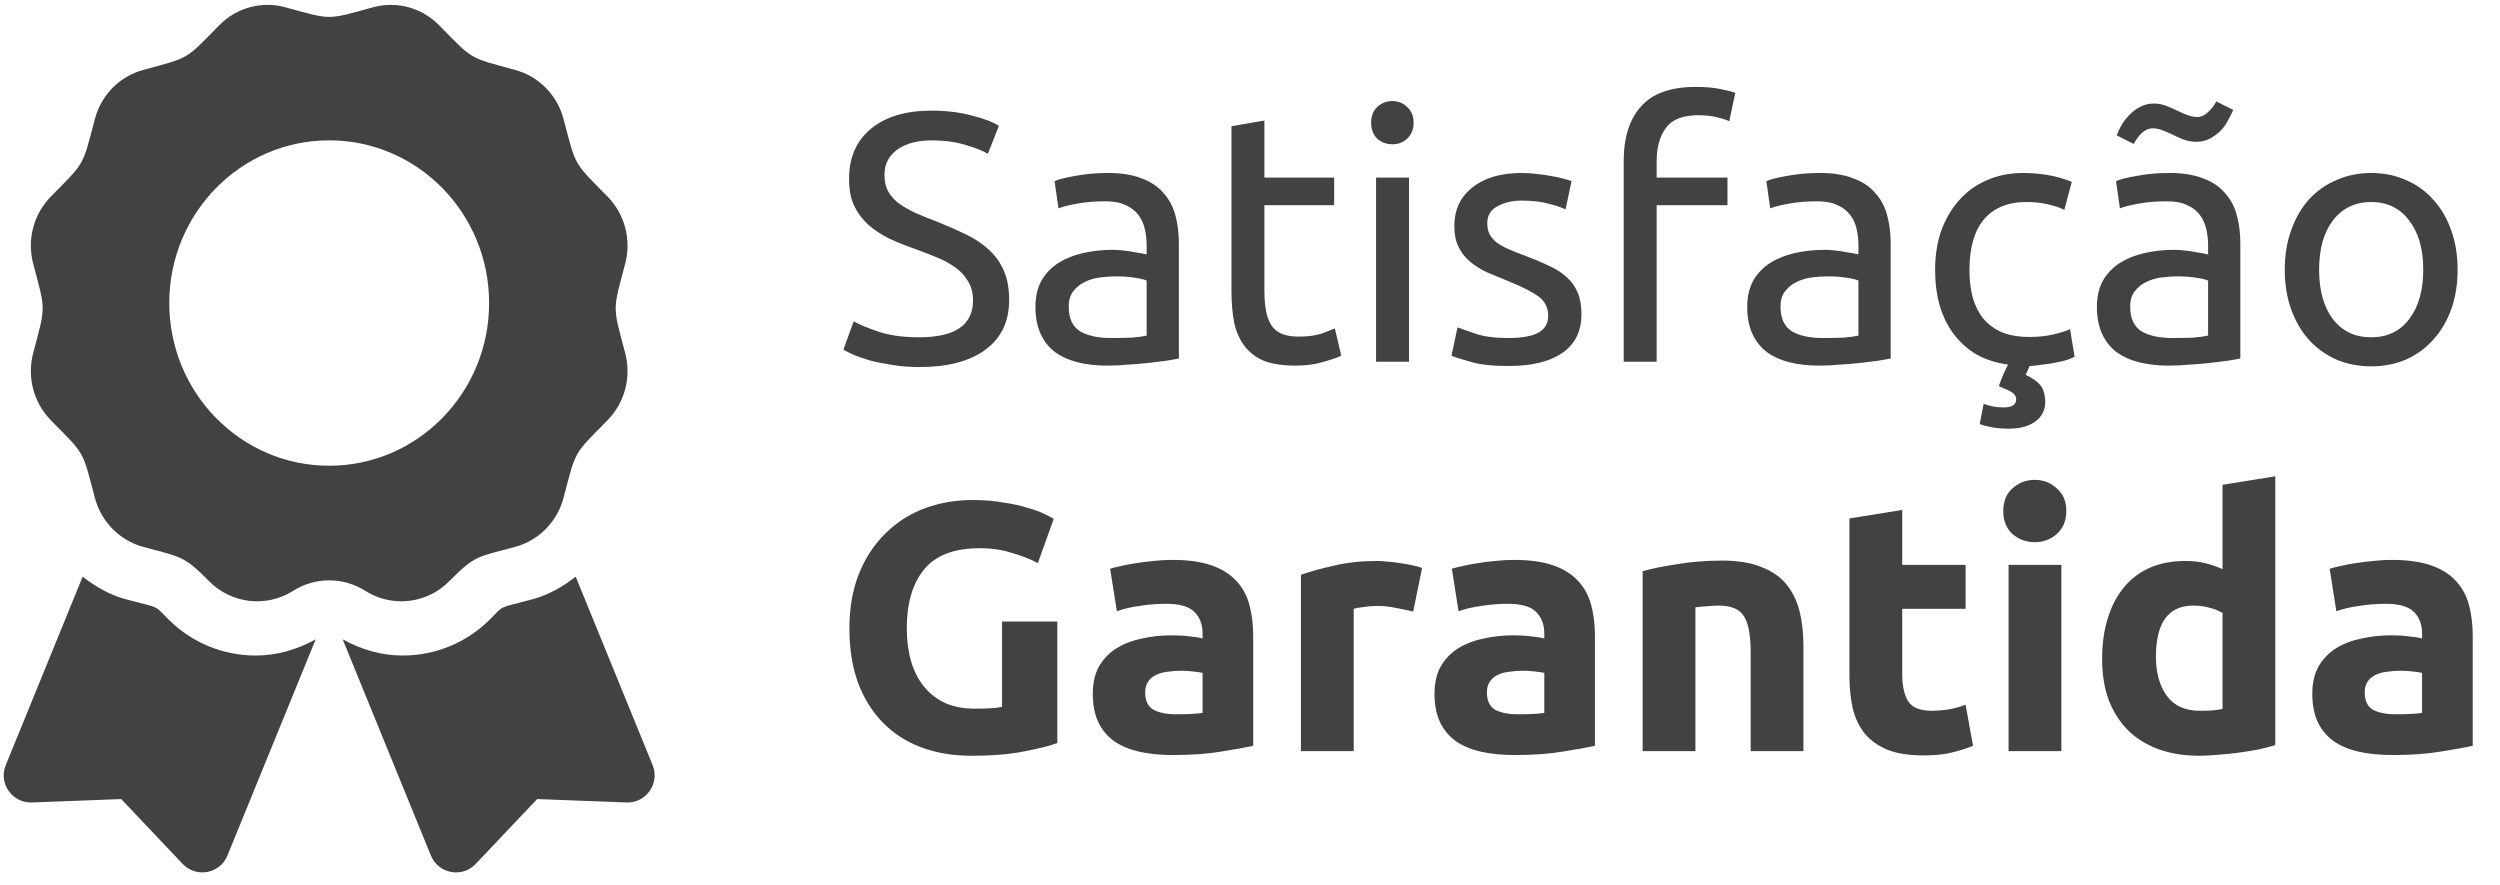 <svg width="96" height="34" viewBox="0 0 96 34" fill="none" xmlns="http://www.w3.org/2000/svg">
<g clip-path="url(#clip0_322_299)">
<path d="M6.465 23.782C5.899 23.216 6.194 23.375 4.829 23.011C4.21 22.845 3.666 22.526 3.174 22.144L0.221 29.381C-0.065 30.082 0.469 30.843 1.225 30.815L4.655 30.684L7.014 33.175C7.535 33.724 8.449 33.553 8.734 32.852L12.123 24.549C11.417 24.942 10.634 25.172 9.824 25.172C8.555 25.172 7.362 24.678 6.465 23.782ZM25.061 29.381L22.107 22.144C21.615 22.526 21.071 22.845 20.452 23.011C19.081 23.378 19.381 23.217 18.817 23.782C17.919 24.678 16.726 25.172 15.457 25.172C14.647 25.172 13.864 24.941 13.158 24.549L16.546 32.852C16.832 33.553 17.747 33.724 18.267 33.175L20.627 30.684L24.056 30.815C24.813 30.843 25.346 30.082 25.061 29.381ZM17.262 22.309C18.257 21.297 18.371 21.385 19.787 20.999C20.692 20.752 21.398 20.033 21.641 19.113C22.128 17.265 22.001 17.489 23.33 16.137C23.992 15.463 24.25 14.481 24.008 13.561C23.522 11.715 23.521 11.973 24.008 10.124C24.25 9.204 23.992 8.222 23.33 7.549C22.001 6.197 22.128 6.419 21.641 4.572C21.398 3.652 20.692 2.933 19.787 2.687C17.973 2.191 18.191 2.321 16.861 0.968C16.199 0.295 15.234 0.031 14.33 0.278C12.516 0.772 12.769 0.773 10.952 0.278C10.047 0.031 9.082 0.294 8.42 0.968C7.091 2.32 7.31 2.191 5.495 2.687C4.591 2.933 3.884 3.652 3.642 4.572C3.155 6.419 3.281 6.197 1.952 7.549C1.29 8.222 1.031 9.204 1.274 10.124C1.76 11.969 1.761 11.712 1.274 13.561C1.032 14.481 1.29 15.463 1.952 16.137C3.281 17.489 3.155 17.265 3.642 19.113C3.884 20.033 4.591 20.752 5.495 20.999C6.952 21.396 7.06 21.333 8.019 22.309C8.88 23.186 10.222 23.342 11.257 22.688C11.671 22.425 12.151 22.286 12.641 22.286C13.131 22.286 13.611 22.425 14.025 22.688C15.06 23.342 16.401 23.186 17.262 22.309ZM6.5 11.636C6.5 8.186 9.249 5.389 12.641 5.389C16.032 5.389 18.782 8.186 18.782 11.636C18.782 15.086 16.032 17.884 12.641 17.884C9.249 17.884 6.5 15.086 6.5 11.636Z" fill="#434242"/>
</g>
<path d="M35.297 12.952C36.675 12.952 37.364 12.481 37.364 11.538C37.364 11.248 37.3 11.003 37.173 10.803C37.056 10.595 36.892 10.418 36.684 10.273C36.475 10.119 36.235 9.987 35.963 9.879C35.7 9.77 35.419 9.661 35.12 9.552C34.775 9.434 34.449 9.303 34.141 9.158C33.832 9.004 33.565 8.827 33.338 8.627C33.112 8.419 32.93 8.174 32.794 7.893C32.667 7.612 32.604 7.272 32.604 6.873C32.604 6.048 32.885 5.404 33.447 4.942C34.009 4.479 34.784 4.248 35.773 4.248C36.344 4.248 36.861 4.312 37.323 4.439C37.795 4.556 38.139 4.688 38.357 4.833L37.935 5.907C37.745 5.79 37.459 5.676 37.078 5.567C36.707 5.45 36.271 5.391 35.773 5.391C35.519 5.391 35.283 5.418 35.066 5.472C34.848 5.527 34.657 5.608 34.494 5.717C34.331 5.826 34.2 5.966 34.1 6.139C34.009 6.302 33.964 6.497 33.964 6.723C33.964 6.977 34.014 7.19 34.114 7.363C34.213 7.535 34.354 7.689 34.535 7.825C34.716 7.952 34.925 8.07 35.161 8.179C35.406 8.287 35.673 8.396 35.963 8.505C36.371 8.668 36.743 8.831 37.078 8.995C37.423 9.158 37.718 9.353 37.962 9.579C38.216 9.806 38.411 10.078 38.547 10.395C38.683 10.704 38.751 11.08 38.751 11.524C38.751 12.349 38.447 12.984 37.84 13.428C37.242 13.873 36.394 14.095 35.297 14.095C34.925 14.095 34.58 14.067 34.263 14.013C33.955 13.968 33.678 13.913 33.434 13.85C33.189 13.777 32.976 13.705 32.794 13.632C32.622 13.551 32.486 13.483 32.386 13.428L32.781 12.34C32.989 12.458 33.307 12.59 33.733 12.735C34.159 12.88 34.68 12.952 35.297 12.952ZM42.657 12.979C42.957 12.979 43.219 12.975 43.446 12.966C43.682 12.948 43.877 12.921 44.031 12.884V10.776C43.94 10.731 43.791 10.695 43.582 10.667C43.383 10.631 43.138 10.613 42.848 10.613C42.657 10.613 42.453 10.627 42.236 10.654C42.027 10.681 41.832 10.74 41.651 10.831C41.479 10.912 41.334 11.03 41.216 11.184C41.098 11.329 41.039 11.524 41.039 11.769C41.039 12.222 41.184 12.54 41.474 12.721C41.764 12.893 42.159 12.979 42.657 12.979ZM42.549 6.642C43.056 6.642 43.482 6.71 43.827 6.846C44.181 6.973 44.462 7.159 44.67 7.403C44.888 7.639 45.042 7.925 45.133 8.26C45.223 8.587 45.269 8.949 45.269 9.348V13.768C45.16 13.786 45.006 13.814 44.806 13.85C44.616 13.877 44.398 13.904 44.153 13.931C43.909 13.959 43.641 13.981 43.351 13.999C43.07 14.027 42.789 14.04 42.508 14.04C42.109 14.04 41.742 13.999 41.406 13.918C41.071 13.836 40.781 13.709 40.536 13.537C40.291 13.356 40.101 13.12 39.965 12.83C39.829 12.54 39.761 12.191 39.761 11.783C39.761 11.393 39.838 11.057 39.992 10.776C40.155 10.495 40.373 10.268 40.645 10.096C40.917 9.924 41.234 9.797 41.597 9.715C41.959 9.634 42.34 9.593 42.739 9.593C42.866 9.593 42.997 9.602 43.133 9.62C43.269 9.629 43.396 9.647 43.514 9.675C43.641 9.693 43.75 9.711 43.841 9.729C43.931 9.747 43.995 9.761 44.031 9.77V9.416C44.031 9.208 44.008 9.004 43.963 8.804C43.918 8.596 43.836 8.414 43.718 8.26C43.6 8.097 43.437 7.97 43.229 7.879C43.029 7.78 42.766 7.73 42.44 7.73C42.023 7.73 41.656 7.762 41.338 7.825C41.03 7.879 40.799 7.938 40.645 8.002L40.495 6.955C40.658 6.882 40.93 6.814 41.311 6.751C41.692 6.678 42.104 6.642 42.549 6.642ZM48.553 6.819H51.232V7.879H48.553V11.143C48.553 11.497 48.58 11.792 48.634 12.027C48.688 12.254 48.77 12.435 48.879 12.571C48.988 12.698 49.124 12.789 49.287 12.843C49.45 12.898 49.641 12.925 49.858 12.925C50.239 12.925 50.543 12.884 50.769 12.803C51.005 12.712 51.168 12.649 51.259 12.612L51.504 13.659C51.377 13.723 51.155 13.8 50.837 13.891C50.52 13.99 50.157 14.04 49.749 14.04C49.269 14.04 48.87 13.981 48.553 13.863C48.244 13.736 47.995 13.551 47.804 13.306C47.614 13.061 47.478 12.762 47.397 12.408C47.324 12.046 47.288 11.629 47.288 11.157V4.847L48.553 4.629V6.819ZM54.106 13.891H52.841V6.819H54.106V13.891ZM53.467 5.54C53.24 5.54 53.045 5.468 52.882 5.323C52.728 5.168 52.651 4.964 52.651 4.711C52.651 4.457 52.728 4.257 52.882 4.112C53.045 3.958 53.24 3.881 53.467 3.881C53.693 3.881 53.884 3.958 54.038 4.112C54.201 4.257 54.283 4.457 54.283 4.711C54.283 4.964 54.201 5.168 54.038 5.323C53.884 5.468 53.693 5.54 53.467 5.54ZM57.927 12.979C58.443 12.979 58.824 12.911 59.069 12.775C59.323 12.639 59.45 12.422 59.45 12.123C59.45 11.814 59.327 11.57 59.083 11.388C58.838 11.207 58.434 11.003 57.872 10.776C57.6 10.667 57.337 10.559 57.083 10.45C56.839 10.332 56.626 10.196 56.444 10.042C56.263 9.888 56.118 9.702 56.009 9.484C55.9 9.267 55.846 8.999 55.846 8.682C55.846 8.056 56.077 7.562 56.539 7.199C57.002 6.828 57.632 6.642 58.43 6.642C58.629 6.642 58.829 6.655 59.028 6.683C59.228 6.701 59.413 6.728 59.586 6.764C59.758 6.791 59.908 6.823 60.035 6.859C60.171 6.896 60.275 6.927 60.347 6.955L60.116 8.043C59.98 7.97 59.767 7.898 59.477 7.825C59.187 7.743 58.838 7.703 58.43 7.703C58.076 7.703 57.768 7.775 57.505 7.92C57.242 8.056 57.111 8.274 57.111 8.573C57.111 8.727 57.138 8.863 57.192 8.981C57.256 9.099 57.346 9.208 57.464 9.307C57.591 9.398 57.745 9.484 57.927 9.566C58.108 9.647 58.325 9.734 58.579 9.824C58.915 9.951 59.214 10.078 59.477 10.205C59.74 10.323 59.962 10.463 60.143 10.627C60.334 10.79 60.479 10.989 60.579 11.225C60.678 11.452 60.728 11.733 60.728 12.068C60.728 12.721 60.483 13.215 59.994 13.551C59.513 13.886 58.824 14.054 57.927 14.054C57.301 14.054 56.811 13.999 56.458 13.891C56.104 13.791 55.864 13.714 55.737 13.659L55.968 12.571C56.113 12.626 56.344 12.707 56.662 12.816C56.979 12.925 57.401 12.979 57.927 12.979ZM65.111 3.337C65.483 3.337 65.8 3.364 66.063 3.419C66.335 3.473 66.526 3.523 66.635 3.568L66.403 4.656C66.294 4.602 66.14 4.552 65.941 4.507C65.741 4.452 65.497 4.425 65.207 4.425C64.617 4.425 64.205 4.588 63.969 4.915C63.733 5.232 63.615 5.663 63.615 6.207V6.819H66.335V7.879H63.615V13.891H62.35V6.179C62.35 5.273 62.573 4.575 63.017 4.085C63.461 3.586 64.159 3.337 65.111 3.337ZM69.99 12.979C70.289 12.979 70.552 12.975 70.779 12.966C71.015 12.948 71.21 12.921 71.364 12.884V10.776C71.273 10.731 71.124 10.695 70.915 10.667C70.716 10.631 70.471 10.613 70.181 10.613C69.99 10.613 69.786 10.627 69.569 10.654C69.36 10.681 69.165 10.74 68.984 10.831C68.811 10.912 68.666 11.03 68.549 11.184C68.431 11.329 68.372 11.524 68.372 11.769C68.372 12.222 68.517 12.54 68.807 12.721C69.097 12.893 69.492 12.979 69.99 12.979ZM69.881 6.642C70.389 6.642 70.815 6.71 71.16 6.846C71.513 6.973 71.794 7.159 72.003 7.403C72.221 7.639 72.375 7.925 72.465 8.26C72.556 8.587 72.601 8.949 72.601 9.348V13.768C72.493 13.786 72.338 13.814 72.139 13.85C71.949 13.877 71.731 13.904 71.486 13.931C71.241 13.959 70.974 13.981 70.684 13.999C70.403 14.027 70.122 14.04 69.841 14.04C69.442 14.04 69.075 13.999 68.739 13.918C68.403 13.836 68.113 13.709 67.869 13.537C67.624 13.356 67.433 13.12 67.297 12.83C67.161 12.54 67.093 12.191 67.093 11.783C67.093 11.393 67.171 11.057 67.325 10.776C67.488 10.495 67.705 10.268 67.977 10.096C68.249 9.924 68.567 9.797 68.929 9.715C69.292 9.634 69.673 9.593 70.072 9.593C70.199 9.593 70.33 9.602 70.466 9.62C70.602 9.629 70.729 9.647 70.847 9.675C70.974 9.693 71.083 9.711 71.173 9.729C71.264 9.747 71.328 9.761 71.364 9.77V9.416C71.364 9.208 71.341 9.004 71.296 8.804C71.251 8.596 71.169 8.414 71.051 8.26C70.933 8.097 70.77 7.97 70.561 7.879C70.362 7.78 70.099 7.73 69.773 7.73C69.356 7.73 68.988 7.762 68.671 7.825C68.363 7.879 68.132 7.938 67.977 8.002L67.828 6.955C67.991 6.882 68.263 6.814 68.644 6.751C69.025 6.678 69.437 6.642 69.881 6.642ZM77.939 14.054L77.789 14.394C78.052 14.521 78.243 14.657 78.361 14.802C78.478 14.956 78.537 15.178 78.537 15.468C78.537 15.568 78.515 15.677 78.469 15.795C78.424 15.912 78.347 16.021 78.238 16.121C78.129 16.221 77.984 16.302 77.803 16.366C77.621 16.429 77.399 16.461 77.136 16.461C76.901 16.461 76.683 16.443 76.484 16.407C76.293 16.37 76.139 16.33 76.021 16.284L76.171 15.509C76.28 15.545 76.393 15.577 76.511 15.604C76.638 15.631 76.778 15.645 76.933 15.645C77.259 15.645 77.422 15.541 77.422 15.332C77.422 15.232 77.372 15.146 77.272 15.074C77.173 15.01 77.032 14.942 76.851 14.87L76.756 14.829C76.792 14.72 76.842 14.589 76.905 14.435C76.969 14.28 77.037 14.135 77.109 13.999C76.647 13.936 76.239 13.805 75.885 13.605C75.541 13.396 75.251 13.134 75.015 12.816C74.779 12.499 74.602 12.136 74.484 11.728C74.367 11.311 74.308 10.858 74.308 10.368C74.308 9.824 74.385 9.326 74.539 8.872C74.702 8.419 74.929 8.029 75.219 7.703C75.509 7.367 75.863 7.109 76.28 6.927C76.706 6.737 77.177 6.642 77.694 6.642C78.011 6.642 78.329 6.669 78.646 6.723C78.963 6.778 79.267 6.864 79.557 6.982L79.272 8.056C79.081 7.966 78.859 7.893 78.605 7.839C78.361 7.784 78.097 7.757 77.817 7.757C77.109 7.757 76.565 7.979 76.184 8.423C75.813 8.868 75.627 9.516 75.627 10.368C75.627 10.749 75.668 11.098 75.749 11.415C75.84 11.733 75.976 12.005 76.157 12.231C76.348 12.458 76.588 12.635 76.878 12.762C77.168 12.88 77.522 12.939 77.939 12.939C78.274 12.939 78.578 12.907 78.85 12.843C79.122 12.78 79.335 12.712 79.489 12.639L79.666 13.7C79.594 13.736 79.494 13.777 79.367 13.823C79.249 13.859 79.113 13.891 78.959 13.918C78.805 13.954 78.637 13.981 78.456 13.999C78.283 14.027 78.111 14.045 77.939 14.054ZM83.418 12.979C83.717 12.979 83.98 12.975 84.206 12.966C84.442 12.948 84.637 12.921 84.791 12.884V10.776C84.701 10.731 84.551 10.695 84.342 10.667C84.143 10.631 83.898 10.613 83.608 10.613C83.418 10.613 83.213 10.627 82.996 10.654C82.787 10.681 82.593 10.74 82.411 10.831C82.239 10.912 82.094 11.03 81.976 11.184C81.858 11.329 81.799 11.524 81.799 11.769C81.799 12.222 81.944 12.54 82.234 12.721C82.525 12.893 82.919 12.979 83.418 12.979ZM83.309 6.642C83.817 6.642 84.243 6.71 84.587 6.846C84.941 6.973 85.222 7.159 85.43 7.403C85.648 7.639 85.802 7.925 85.893 8.26C85.983 8.587 86.029 8.949 86.029 9.348V13.768C85.92 13.786 85.766 13.814 85.566 13.85C85.376 13.877 85.158 13.904 84.913 13.931C84.669 13.959 84.401 13.981 84.111 13.999C83.83 14.027 83.549 14.04 83.268 14.04C82.869 14.04 82.502 13.999 82.166 13.918C81.831 13.836 81.541 13.709 81.296 13.537C81.051 13.356 80.861 13.12 80.725 12.83C80.589 12.54 80.521 12.191 80.521 11.783C80.521 11.393 80.598 11.057 80.752 10.776C80.915 10.495 81.133 10.268 81.405 10.096C81.677 9.924 81.994 9.797 82.357 9.715C82.719 9.634 83.1 9.593 83.499 9.593C83.626 9.593 83.757 9.602 83.894 9.62C84.029 9.629 84.156 9.647 84.274 9.675C84.401 9.693 84.51 9.711 84.601 9.729C84.691 9.747 84.755 9.761 84.791 9.77V9.416C84.791 9.208 84.769 9.004 84.723 8.804C84.678 8.596 84.596 8.414 84.478 8.26C84.361 8.097 84.197 7.97 83.989 7.879C83.789 7.78 83.526 7.73 83.2 7.73C82.783 7.73 82.416 7.762 82.098 7.825C81.79 7.879 81.559 7.938 81.405 8.002L81.255 6.955C81.418 6.882 81.69 6.814 82.071 6.751C82.452 6.678 82.865 6.642 83.309 6.642ZM85.757 4.221C85.711 4.33 85.648 4.457 85.566 4.602C85.494 4.747 85.399 4.883 85.281 5.01C85.163 5.128 85.022 5.232 84.859 5.323C84.705 5.404 84.533 5.445 84.342 5.445C84.161 5.445 83.989 5.413 83.826 5.35C83.671 5.286 83.522 5.218 83.377 5.146C83.223 5.073 83.091 5.019 82.982 4.983C82.874 4.946 82.769 4.928 82.669 4.928C82.515 4.928 82.37 4.992 82.234 5.119C82.107 5.246 82.008 5.382 81.935 5.527L81.282 5.2C81.319 5.091 81.377 4.964 81.459 4.819C81.541 4.674 81.641 4.543 81.758 4.425C81.876 4.298 82.012 4.194 82.166 4.112C82.329 4.022 82.506 3.976 82.697 3.976C82.878 3.976 83.046 4.008 83.2 4.071C83.363 4.135 83.517 4.203 83.662 4.275C83.817 4.348 83.948 4.402 84.057 4.439C84.165 4.475 84.27 4.493 84.37 4.493C84.524 4.493 84.664 4.43 84.791 4.303C84.927 4.176 85.031 4.04 85.104 3.895L85.757 4.221ZM94.372 10.355C94.372 10.917 94.29 11.425 94.127 11.878C93.964 12.331 93.733 12.721 93.433 13.047C93.143 13.374 92.794 13.628 92.386 13.809C91.978 13.981 91.534 14.067 91.053 14.067C90.573 14.067 90.129 13.981 89.721 13.809C89.313 13.628 88.959 13.374 88.66 13.047C88.37 12.721 88.143 12.331 87.98 11.878C87.817 11.425 87.735 10.917 87.735 10.355C87.735 9.802 87.817 9.298 87.98 8.845C88.143 8.383 88.37 7.988 88.66 7.662C88.959 7.335 89.313 7.086 89.721 6.914C90.129 6.732 90.573 6.642 91.053 6.642C91.534 6.642 91.978 6.732 92.386 6.914C92.794 7.086 93.143 7.335 93.433 7.662C93.733 7.988 93.964 8.383 94.127 8.845C94.29 9.298 94.372 9.802 94.372 10.355ZM93.053 10.355C93.053 9.557 92.871 8.927 92.509 8.464C92.155 7.993 91.67 7.757 91.053 7.757C90.437 7.757 89.947 7.993 89.585 8.464C89.231 8.927 89.054 9.557 89.054 10.355C89.054 11.152 89.231 11.787 89.585 12.259C89.947 12.721 90.437 12.952 91.053 12.952C91.67 12.952 92.155 12.721 92.509 12.259C92.871 11.787 93.053 11.152 93.053 10.355Z" fill="#434242"/>
<path d="M37.622 21.051C36.634 21.051 35.918 21.328 35.474 21.881C35.038 22.424 34.821 23.172 34.821 24.125C34.821 24.587 34.875 25.009 34.984 25.389C35.093 25.761 35.256 26.083 35.474 26.355C35.691 26.627 35.963 26.84 36.289 26.994C36.616 27.139 36.997 27.212 37.432 27.212C37.668 27.212 37.867 27.207 38.03 27.198C38.203 27.189 38.352 27.171 38.479 27.144V23.866H40.601V28.531C40.347 28.631 39.939 28.735 39.377 28.844C38.815 28.962 38.121 29.021 37.296 29.021C36.589 29.021 35.945 28.912 35.365 28.694C34.794 28.477 34.304 28.159 33.896 27.742C33.488 27.325 33.171 26.813 32.944 26.205C32.726 25.598 32.617 24.904 32.617 24.125C32.617 23.336 32.74 22.638 32.985 22.03C33.23 21.423 33.565 20.91 33.991 20.493C34.417 20.067 34.916 19.745 35.487 19.528C36.067 19.31 36.684 19.201 37.337 19.201C37.781 19.201 38.18 19.233 38.533 19.297C38.896 19.351 39.204 19.419 39.458 19.5C39.721 19.573 39.934 19.65 40.097 19.732C40.27 19.813 40.392 19.877 40.465 19.922L39.853 21.622C39.563 21.468 39.227 21.337 38.846 21.228C38.475 21.11 38.067 21.051 37.622 21.051ZM45.172 27.429C45.372 27.429 45.562 27.425 45.743 27.416C45.925 27.407 46.07 27.393 46.179 27.375V25.838C46.097 25.82 45.975 25.802 45.812 25.784C45.648 25.766 45.499 25.756 45.363 25.756C45.172 25.756 44.991 25.77 44.819 25.797C44.656 25.816 44.511 25.856 44.383 25.92C44.257 25.983 44.157 26.069 44.084 26.178C44.012 26.287 43.975 26.423 43.975 26.586C43.975 26.904 44.08 27.126 44.288 27.253C44.506 27.37 44.801 27.429 45.172 27.429ZM45.009 21.5C45.608 21.5 46.106 21.568 46.505 21.704C46.904 21.84 47.221 22.035 47.457 22.288C47.702 22.542 47.874 22.851 47.974 23.213C48.074 23.576 48.123 23.98 48.123 24.424V28.64C47.833 28.703 47.43 28.776 46.913 28.857C46.396 28.948 45.771 28.993 45.036 28.993C44.574 28.993 44.152 28.953 43.772 28.871C43.4 28.789 43.078 28.658 42.806 28.477C42.534 28.286 42.325 28.041 42.18 27.742C42.035 27.443 41.963 27.076 41.963 26.64C41.963 26.224 42.044 25.87 42.208 25.58C42.38 25.29 42.606 25.058 42.888 24.886C43.169 24.714 43.49 24.591 43.853 24.519C44.216 24.437 44.592 24.396 44.982 24.396C45.245 24.396 45.476 24.41 45.675 24.437C45.884 24.456 46.052 24.483 46.179 24.519V24.328C46.179 23.984 46.075 23.707 45.866 23.499C45.657 23.29 45.295 23.186 44.778 23.186C44.433 23.186 44.093 23.213 43.758 23.268C43.422 23.313 43.132 23.381 42.888 23.472L42.629 21.84C42.747 21.803 42.892 21.767 43.064 21.731C43.246 21.686 43.441 21.649 43.649 21.622C43.858 21.586 44.075 21.559 44.302 21.541C44.538 21.513 44.773 21.5 45.009 21.5ZM54.267 23.485C54.086 23.44 53.873 23.395 53.628 23.349C53.383 23.295 53.12 23.268 52.839 23.268C52.712 23.268 52.558 23.281 52.377 23.308C52.204 23.327 52.073 23.349 51.982 23.377V28.844H49.956V22.071C50.319 21.944 50.745 21.826 51.234 21.717C51.733 21.599 52.286 21.541 52.894 21.541C53.002 21.541 53.134 21.55 53.288 21.568C53.442 21.577 53.596 21.595 53.75 21.622C53.904 21.64 54.059 21.668 54.213 21.704C54.367 21.731 54.498 21.767 54.607 21.812L54.267 23.485ZM58.294 27.429C58.494 27.429 58.684 27.425 58.865 27.416C59.047 27.407 59.192 27.393 59.301 27.375V25.838C59.219 25.82 59.097 25.802 58.933 25.784C58.77 25.766 58.621 25.756 58.485 25.756C58.294 25.756 58.113 25.77 57.941 25.797C57.777 25.816 57.632 25.856 57.505 25.92C57.379 25.983 57.279 26.069 57.206 26.178C57.134 26.287 57.097 26.423 57.097 26.586C57.097 26.904 57.202 27.126 57.41 27.253C57.628 27.37 57.922 27.429 58.294 27.429ZM58.131 21.5C58.729 21.5 59.228 21.568 59.627 21.704C60.026 21.84 60.343 22.035 60.579 22.288C60.824 22.542 60.996 22.851 61.096 23.213C61.196 23.576 61.245 23.98 61.245 24.424V28.64C60.955 28.703 60.552 28.776 60.035 28.857C59.518 28.948 58.893 28.993 58.158 28.993C57.696 28.993 57.274 28.953 56.893 28.871C56.522 28.789 56.2 28.658 55.928 28.477C55.656 28.286 55.447 28.041 55.302 27.742C55.157 27.443 55.085 27.076 55.085 26.64C55.085 26.224 55.166 25.87 55.329 25.58C55.502 25.29 55.728 25.058 56.009 24.886C56.291 24.714 56.612 24.591 56.975 24.519C57.338 24.437 57.714 24.396 58.104 24.396C58.367 24.396 58.598 24.41 58.797 24.437C59.006 24.456 59.174 24.483 59.301 24.519V24.328C59.301 23.984 59.196 23.707 58.988 23.499C58.779 23.29 58.417 23.186 57.9 23.186C57.555 23.186 57.215 23.213 56.88 23.268C56.544 23.313 56.254 23.381 56.009 23.472L55.751 21.84C55.869 21.803 56.014 21.767 56.186 21.731C56.367 21.686 56.562 21.649 56.771 21.622C56.98 21.586 57.197 21.559 57.424 21.541C57.66 21.513 57.895 21.5 58.131 21.5ZM63.078 21.935C63.422 21.835 63.867 21.744 64.411 21.663C64.955 21.572 65.526 21.527 66.124 21.527C66.732 21.527 67.235 21.608 67.634 21.772C68.042 21.926 68.364 22.148 68.599 22.438C68.835 22.728 69.003 23.073 69.103 23.472C69.202 23.871 69.252 24.315 69.252 24.805V28.844H67.226V25.049C67.226 24.396 67.14 23.934 66.967 23.662C66.795 23.39 66.473 23.254 66.002 23.254C65.857 23.254 65.703 23.263 65.539 23.281C65.376 23.29 65.231 23.304 65.104 23.322V28.844H63.078V21.935ZM71.018 19.909L73.045 19.582V21.69H75.479V23.377H73.045V25.892C73.045 26.319 73.117 26.659 73.262 26.913C73.416 27.166 73.72 27.293 74.174 27.293C74.391 27.293 74.613 27.275 74.84 27.239C75.076 27.194 75.289 27.135 75.479 27.062L75.765 28.64C75.52 28.739 75.248 28.826 74.949 28.898C74.65 28.971 74.282 29.007 73.847 29.007C73.294 29.007 72.836 28.934 72.474 28.789C72.111 28.635 71.821 28.427 71.603 28.164C71.386 27.892 71.231 27.565 71.141 27.184C71.059 26.804 71.018 26.382 71.018 25.92V19.909ZM79.156 28.844H77.129V21.69H79.156V28.844ZM79.346 19.623C79.346 19.995 79.224 20.289 78.979 20.507C78.743 20.715 78.462 20.82 78.136 20.82C77.809 20.82 77.524 20.715 77.279 20.507C77.043 20.289 76.925 19.995 76.925 19.623C76.925 19.251 77.043 18.961 77.279 18.753C77.524 18.535 77.809 18.426 78.136 18.426C78.462 18.426 78.743 18.535 78.979 18.753C79.224 18.961 79.346 19.251 79.346 19.623ZM82.788 25.212C82.788 25.838 82.928 26.341 83.209 26.722C83.49 27.103 83.907 27.293 84.461 27.293C84.642 27.293 84.81 27.289 84.964 27.28C85.118 27.262 85.245 27.244 85.345 27.225V23.54C85.218 23.458 85.05 23.39 84.841 23.336C84.642 23.281 84.438 23.254 84.229 23.254C83.268 23.254 82.788 23.907 82.788 25.212ZM87.371 28.613C87.19 28.667 86.981 28.721 86.745 28.776C86.51 28.821 86.26 28.862 85.997 28.898C85.743 28.934 85.481 28.962 85.209 28.98C84.946 29.007 84.692 29.021 84.447 29.021C83.858 29.021 83.332 28.934 82.869 28.762C82.407 28.59 82.017 28.345 81.7 28.028C81.382 27.701 81.138 27.311 80.965 26.858C80.802 26.396 80.721 25.879 80.721 25.308C80.721 24.727 80.793 24.206 80.938 23.744C81.083 23.272 81.292 22.873 81.564 22.547C81.836 22.221 82.167 21.971 82.557 21.799C82.956 21.627 83.409 21.541 83.917 21.541C84.198 21.541 84.447 21.568 84.665 21.622C84.891 21.677 85.118 21.754 85.345 21.853V18.616L87.371 18.29V28.613ZM92.002 27.429C92.201 27.429 92.392 27.425 92.573 27.416C92.754 27.407 92.9 27.393 93.008 27.375V25.838C92.927 25.82 92.804 25.802 92.641 25.784C92.478 25.766 92.328 25.756 92.192 25.756C92.002 25.756 91.821 25.77 91.648 25.797C91.485 25.816 91.34 25.856 91.213 25.92C91.086 25.983 90.987 26.069 90.914 26.178C90.841 26.287 90.805 26.423 90.805 26.586C90.805 26.904 90.909 27.126 91.118 27.253C91.336 27.37 91.63 27.429 92.002 27.429ZM91.839 21.5C92.437 21.5 92.936 21.568 93.335 21.704C93.734 21.84 94.051 22.035 94.287 22.288C94.532 22.542 94.704 22.851 94.804 23.213C94.903 23.576 94.953 23.98 94.953 24.424V28.64C94.663 28.703 94.26 28.776 93.743 28.857C93.226 28.948 92.6 28.993 91.866 28.993C91.404 28.993 90.982 28.953 90.601 28.871C90.23 28.789 89.908 28.658 89.636 28.477C89.364 28.286 89.155 28.041 89.01 27.742C88.865 27.443 88.792 27.076 88.792 26.64C88.792 26.224 88.874 25.87 89.037 25.58C89.21 25.29 89.436 25.058 89.717 24.886C89.998 24.714 90.32 24.591 90.683 24.519C91.046 24.437 91.422 24.396 91.812 24.396C92.075 24.396 92.306 24.41 92.505 24.437C92.714 24.456 92.882 24.483 93.008 24.519V24.328C93.008 23.984 92.904 23.707 92.696 23.499C92.487 23.29 92.124 23.186 91.608 23.186C91.263 23.186 90.923 23.213 90.588 23.268C90.252 23.313 89.962 23.381 89.717 23.472L89.459 21.84C89.577 21.803 89.722 21.767 89.894 21.731C90.075 21.686 90.27 21.649 90.479 21.622C90.687 21.586 90.905 21.559 91.132 21.541C91.367 21.513 91.603 21.5 91.839 21.5Z" fill="#434242"/>
<defs>
<clipPath id="clip0_322_299">
<rect width="25" height="33.312" fill="#434242" transform="translate(0.141 0.188)"/>
</clipPath>
</defs>
</svg>

